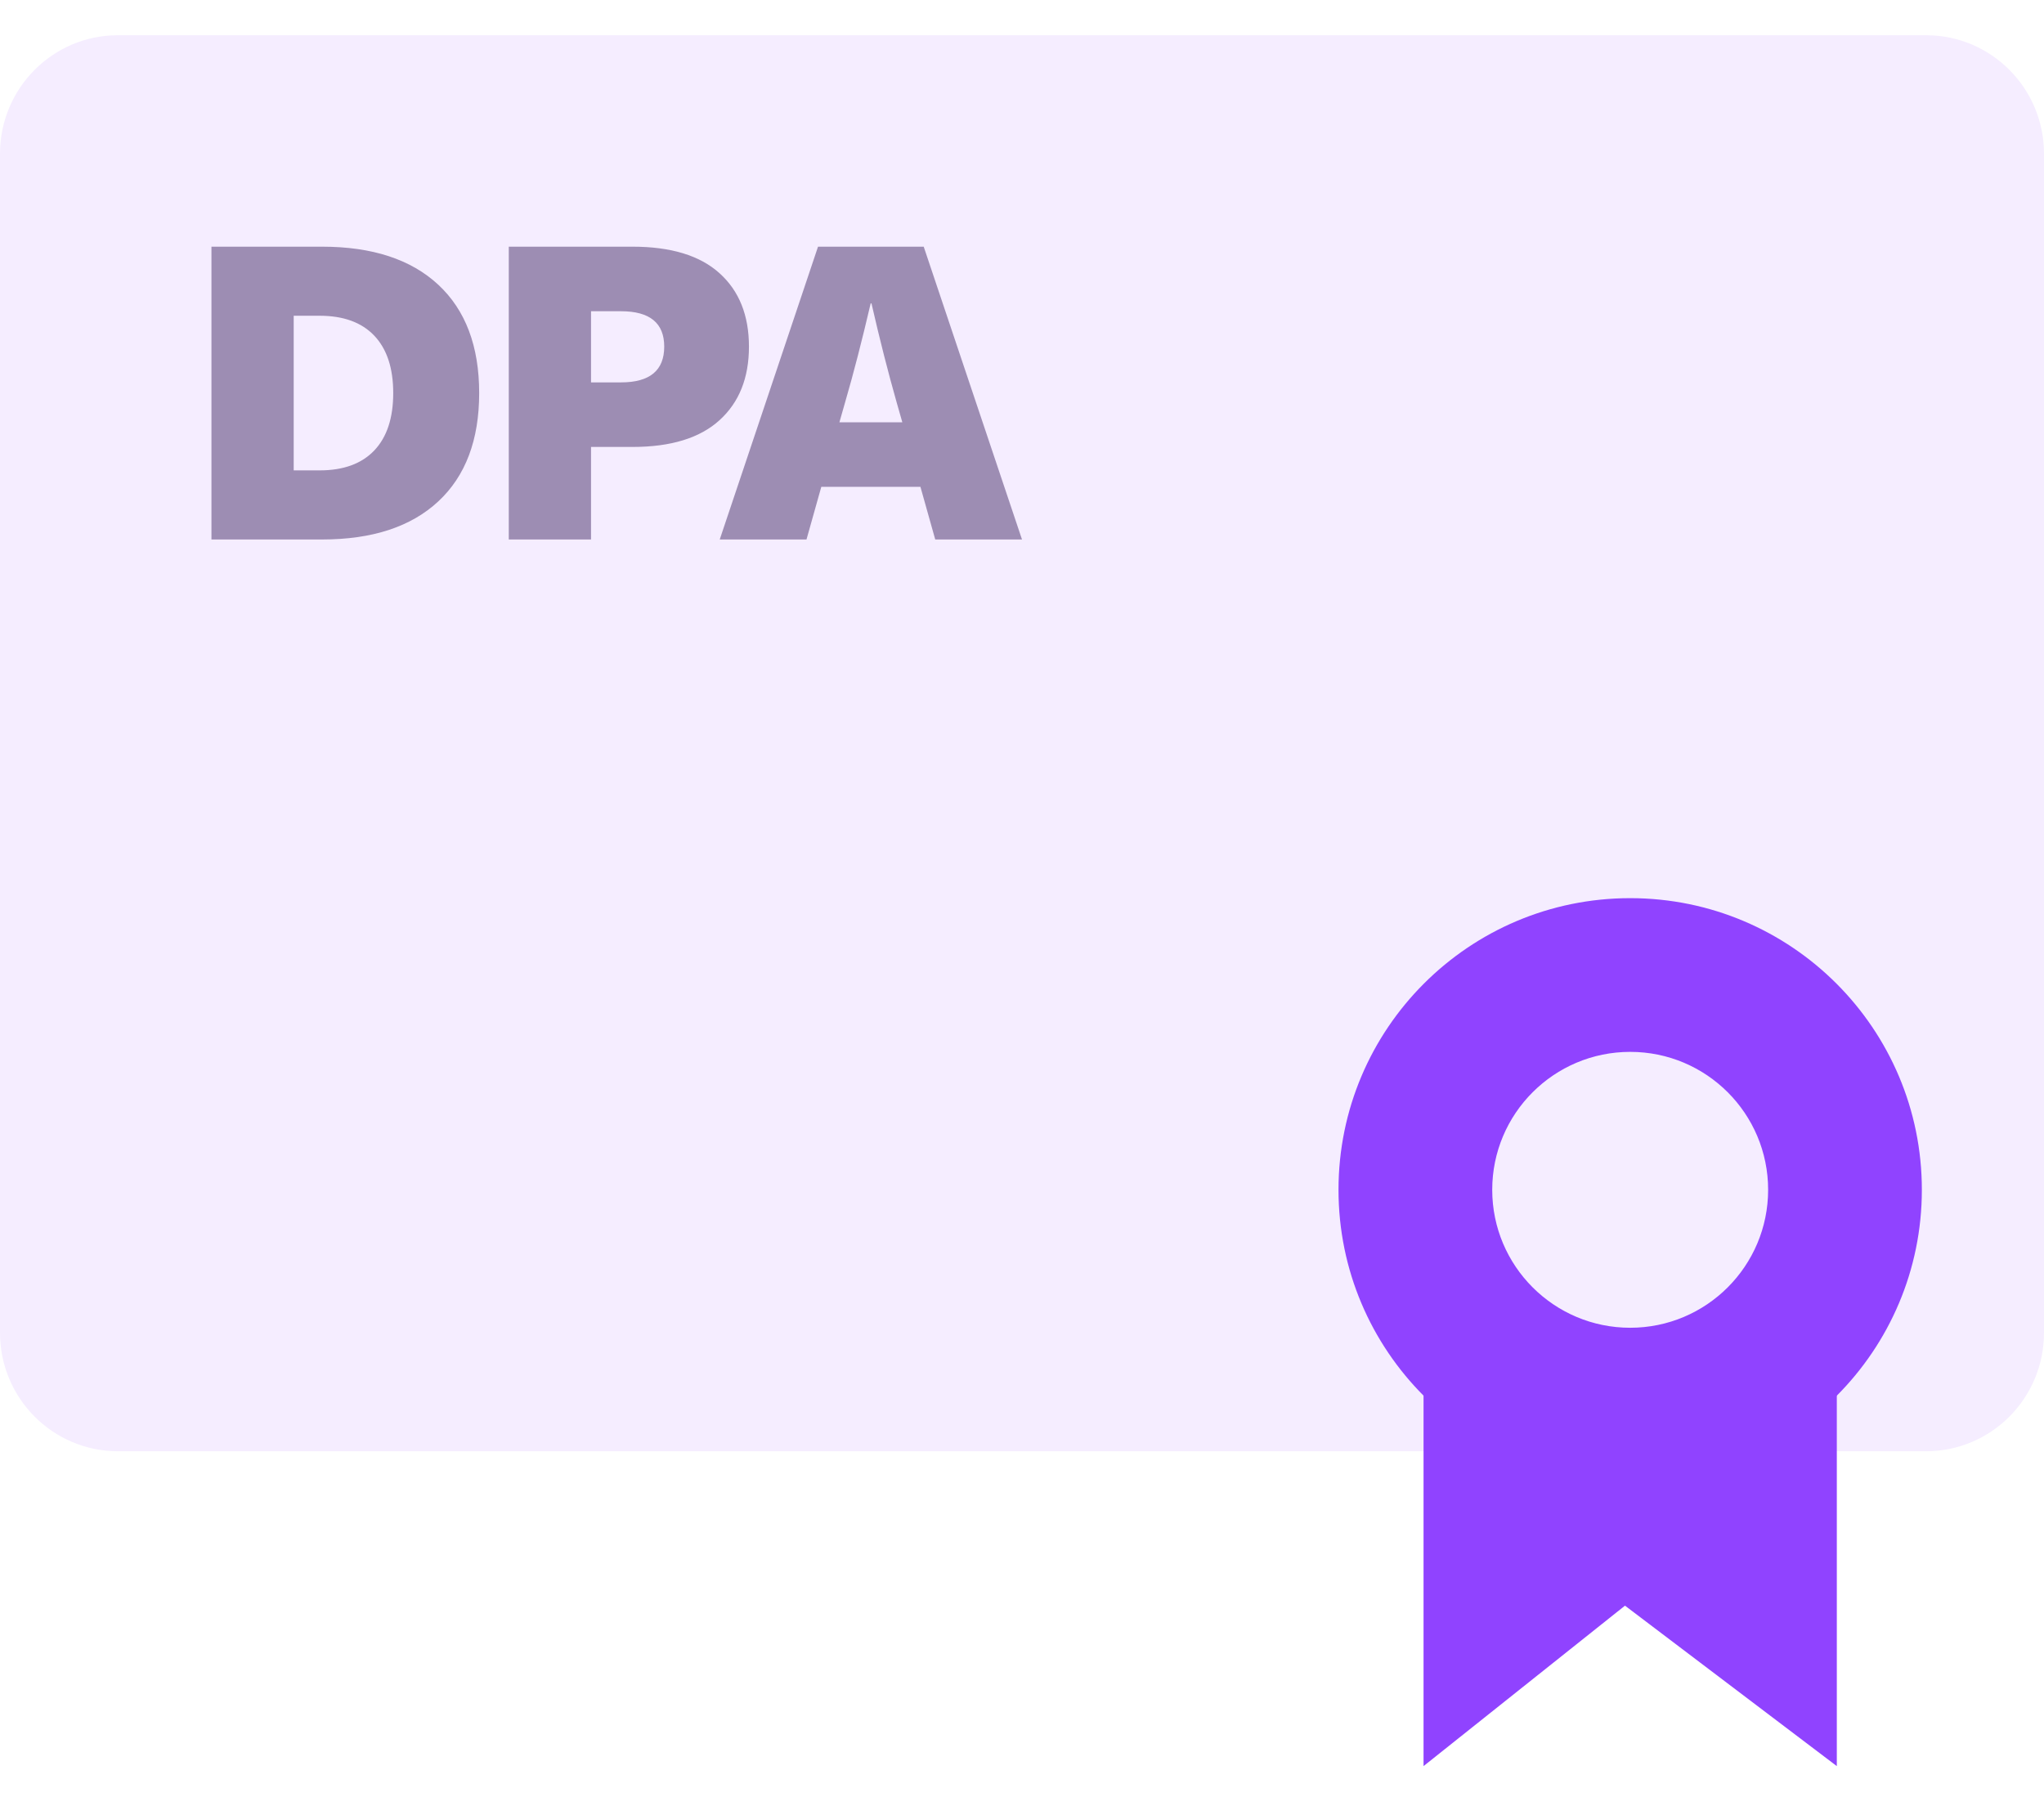 <svg width="58" height="51" viewBox="0 0 58 51" fill="none" xmlns="http://www.w3.org/2000/svg">
<g filter="url(#filter0_d)">
<path fill-rule="evenodd" clip-rule="evenodd" d="M3.345 40.182C1.498 40.182 0 38.676 0 36.82V3.363C0 1.506 1.498 0 3.345 0L54.654 0C56.503 0 58 1.506 58 3.363V36.82C58 38.676 56.503 40.182 54.654 40.182H3.345Z" fill="#F5EDFF"/>
</g>
<mask id="mask0" mask-type="alpha" maskUnits="userSpaceOnUse" x="0" y="0" width="58" height="41">
<path fill-rule="evenodd" clip-rule="evenodd" d="M3.345 40.182C1.498 40.182 0 38.676 0 36.82V3.363C0 1.506 1.498 0 3.345 0L54.654 0C56.503 0 58 1.506 58 3.363V36.82C58 38.676 56.503 40.182 54.654 40.182H3.345Z" fill="white"/>
</mask>
<g mask="url(#mask0)">
</g>
<path fill-rule="evenodd" clip-rule="evenodd" d="M54.534 33.763C54.534 29.192 50.829 25.487 46.258 25.487C41.687 25.487 37.981 29.192 37.981 33.763C37.981 38.334 41.687 42.04 46.258 42.04C50.829 42.04 54.534 38.334 54.534 33.763ZM42.343 33.763C42.343 31.601 44.096 29.849 46.258 29.849C48.42 29.849 50.172 31.601 50.172 33.763C50.172 35.925 48.42 37.678 46.258 37.678C44.096 37.678 42.343 35.925 42.343 33.763Z" fill="#9043FF"/>
<path fill-rule="evenodd" clip-rule="evenodd" d="M40.394 38.736H52.121V50.117L46.11 45.564L40.394 50.117V38.736Z" fill="#9043FF"/>
<path fill-rule="evenodd" clip-rule="evenodd" d="M12.436 8.079C11.662 7.36 10.563 7 9.139 7H6V15.309H9.139C10.563 15.309 11.662 14.949 12.436 14.229C13.21 13.509 13.597 12.485 13.597 11.154C13.597 9.824 13.21 8.799 12.436 8.079ZM9.069 13.348H8.334V8.96H9.069C9.746 8.96 10.263 9.149 10.621 9.526C10.979 9.904 11.158 10.446 11.158 11.154C11.158 11.862 10.979 12.405 10.621 12.782C10.263 13.159 9.746 13.348 9.069 13.348ZM17.949 7C19.038 7 19.861 7.251 20.417 7.753C20.974 8.254 21.252 8.949 21.252 9.836C21.252 10.723 20.974 11.419 20.417 11.924C19.861 12.43 19.038 12.683 17.949 12.683H16.771V15.309H14.437V7H17.949ZM17.622 10.851H16.771V8.832H17.622C18.439 8.832 18.848 9.167 18.848 9.836C18.848 10.512 18.439 10.851 17.622 10.851ZM23.305 13.815L22.885 15.309H20.423L23.212 7H26.211L29 15.309H26.538L26.118 13.815H23.305ZM24.729 8.61C24.962 9.629 25.2 10.563 25.441 11.411L25.604 11.983H23.819L23.982 11.411C24.216 10.61 24.457 9.676 24.706 8.61H24.729Z" fill="#9D8DB3"/>
<defs>
<filter id="filter0_d" x="0" y="0" width="58" height="41.182" filterUnits="userSpaceOnUse" color-interpolation-filters="sRGB">
<feFlood flood-opacity="0" result="BackgroundImageFix"/>
<feColorMatrix in="SourceAlpha" type="matrix" values="0 0 0 0 0 0 0 0 0 0 0 0 0 0 0 0 0 0 127 0"/>
<feOffset dy="1"/>
<feColorMatrix type="matrix" values="0 0 0 0 0.783 0 0 0 0 0.794 0 0 0 0 0.872 0 0 0 1 0"/>
<feBlend mode="normal" in2="BackgroundImageFix" result="effect1_dropShadow"/>
<feBlend mode="normal" in="SourceGraphic" in2="effect1_dropShadow" result="shape"/>
</filter>
</defs>
</svg>
